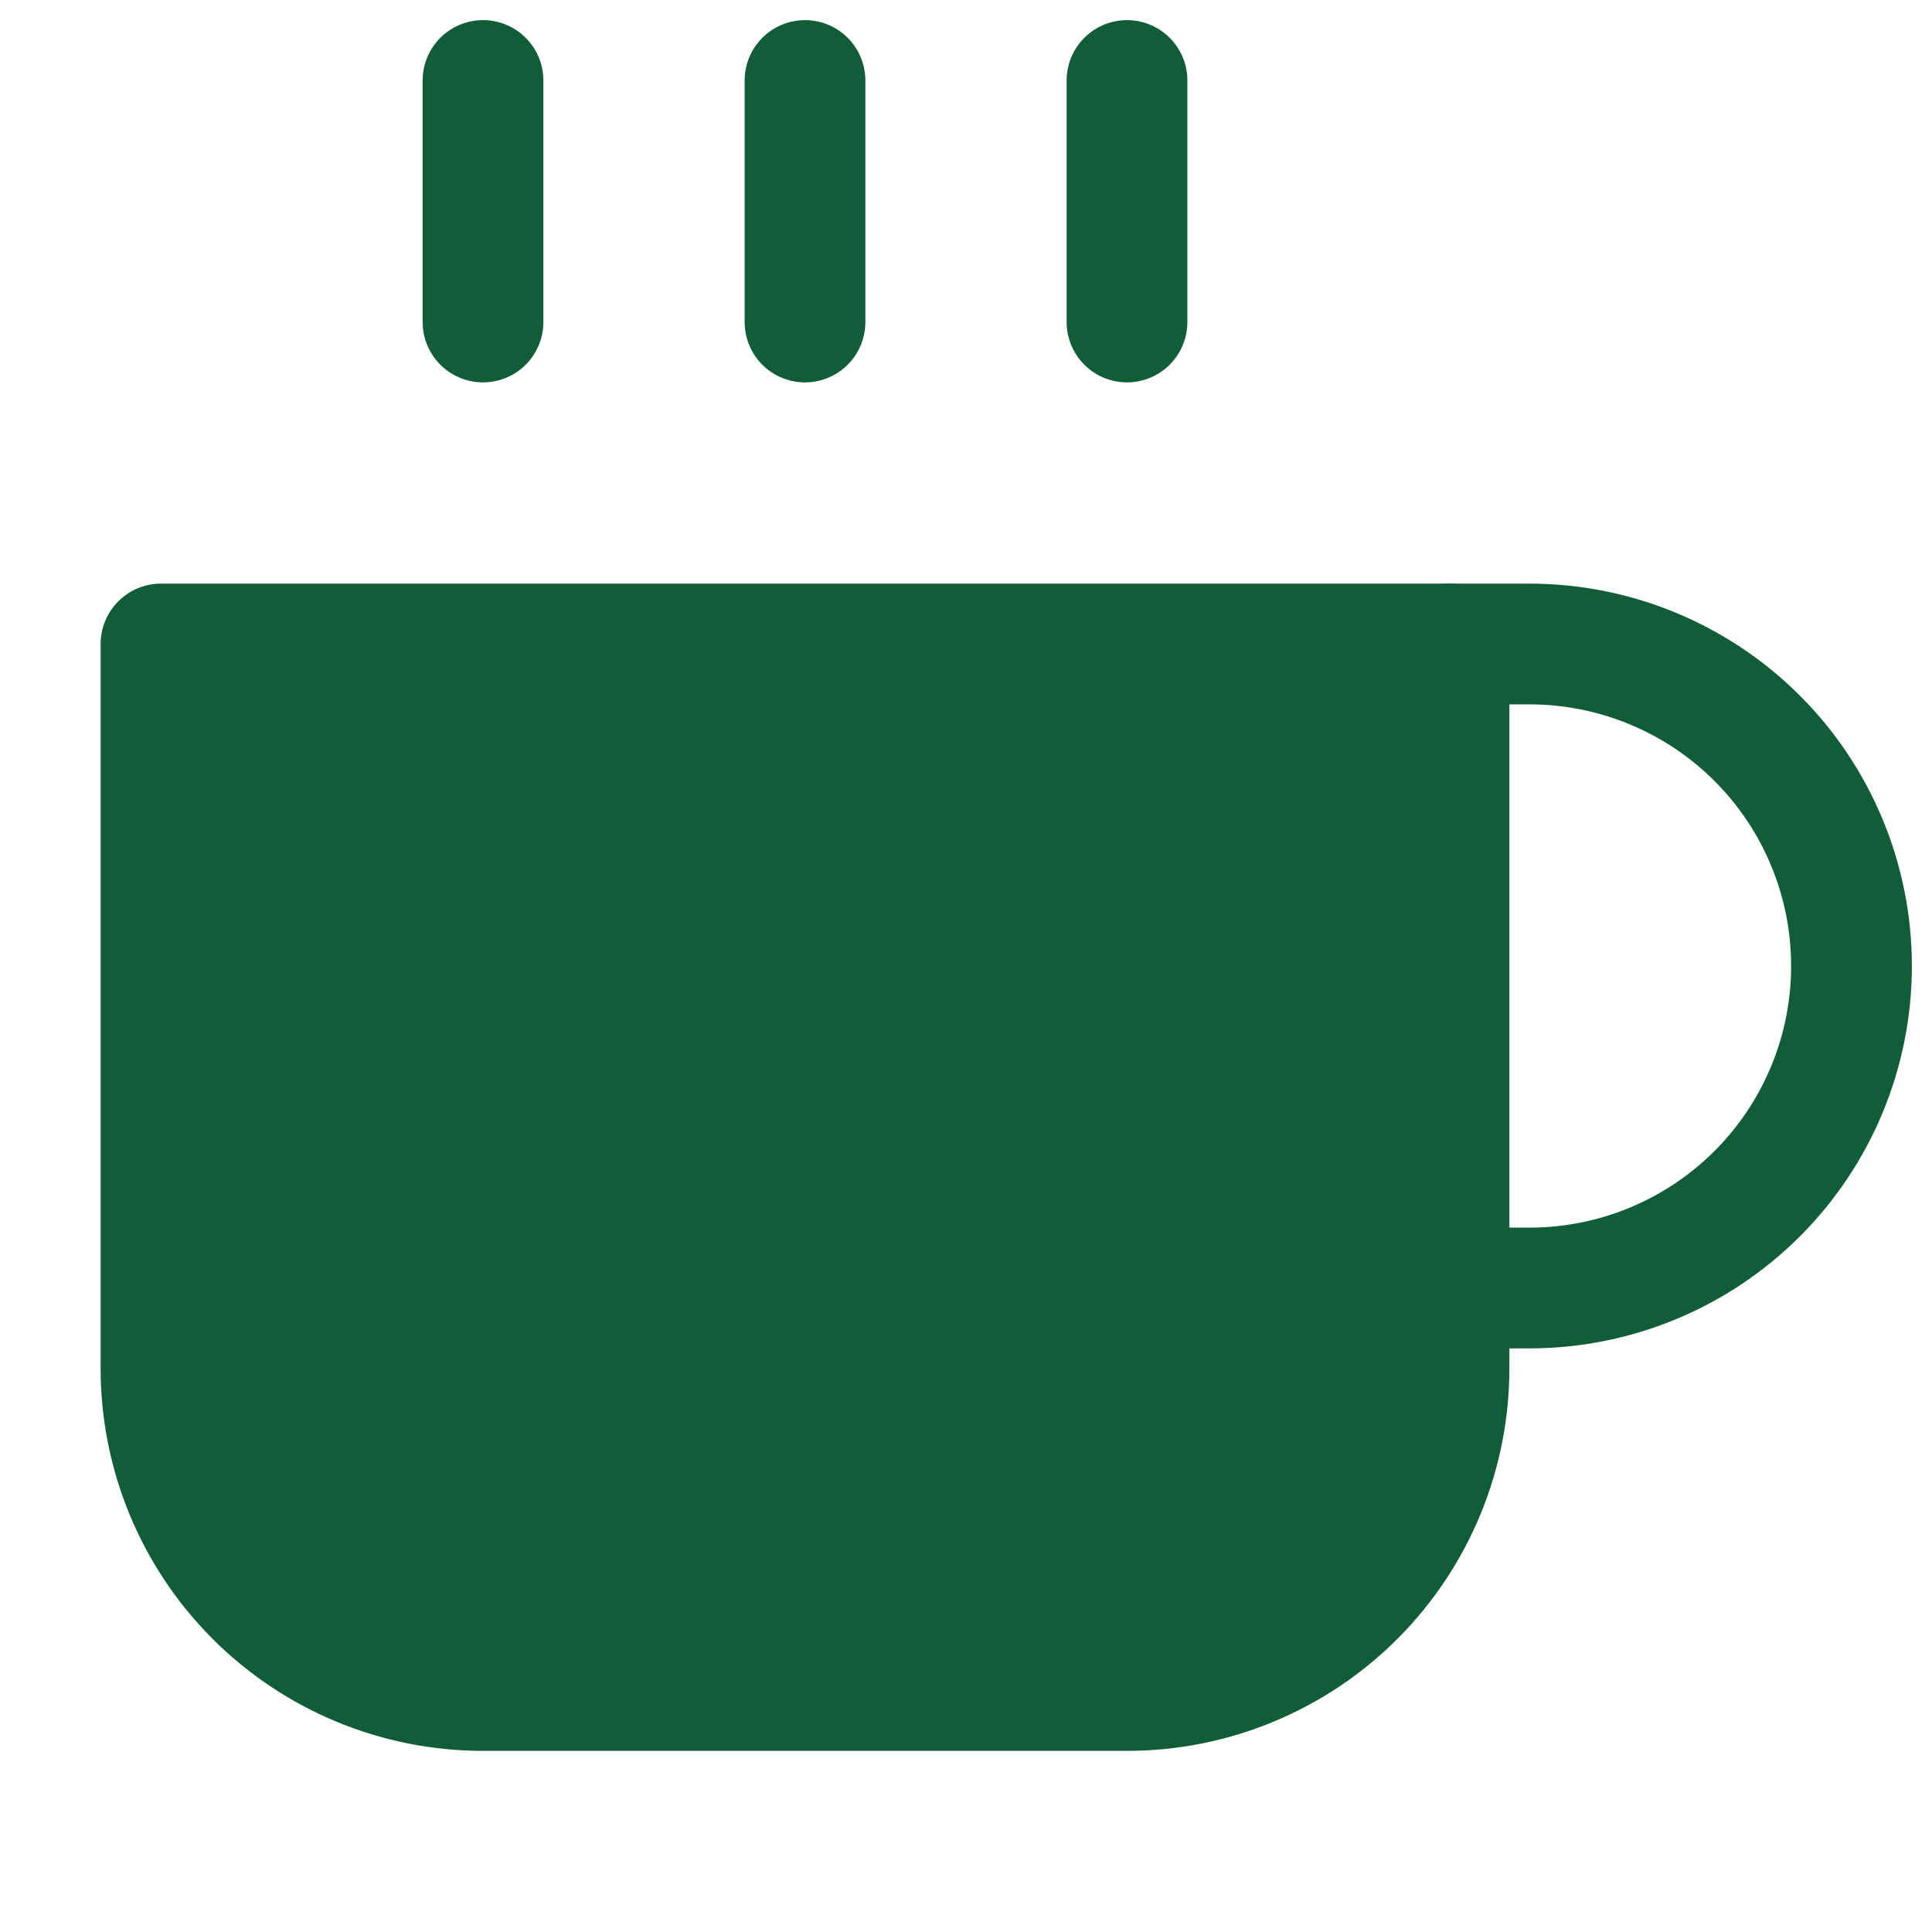 <svg width="48" height="48" viewBox="0 0 48 48" fill="none" xmlns="http://www.w3.org/2000/svg">
<path d="M36 16H38C40.122 16 42.157 16.843 43.657 18.343C45.157 19.843 46 21.878 46 24C46 26.122 45.157 28.157 43.657 29.657C42.157 31.157 40.122 32 38 32H36" stroke="#105D38" stroke-width="3" stroke-linecap="round" stroke-linejoin="round"/>
<path d="M4 16H36V34C36 36.122 35.157 38.157 33.657 39.657C32.157 41.157 30.122 42 28 42H12C9.878 42 7.843 41.157 6.343 39.657C4.843 38.157 4 36.122 4 34V16Z" fill="#105D38" stroke="#105D38" stroke-width="3" stroke-linecap="round" stroke-linejoin="round"/>
<path d="M12 2V8" stroke="#105D38" stroke-width="3" stroke-linecap="round" stroke-linejoin="round"/>
<path d="M20 2V8" stroke="#105D38" stroke-width="3" stroke-linecap="round" stroke-linejoin="round"/>
<path d="M28 2V8" stroke="#105D38" stroke-width="3" stroke-linecap="round" stroke-linejoin="round"/>
</svg>
